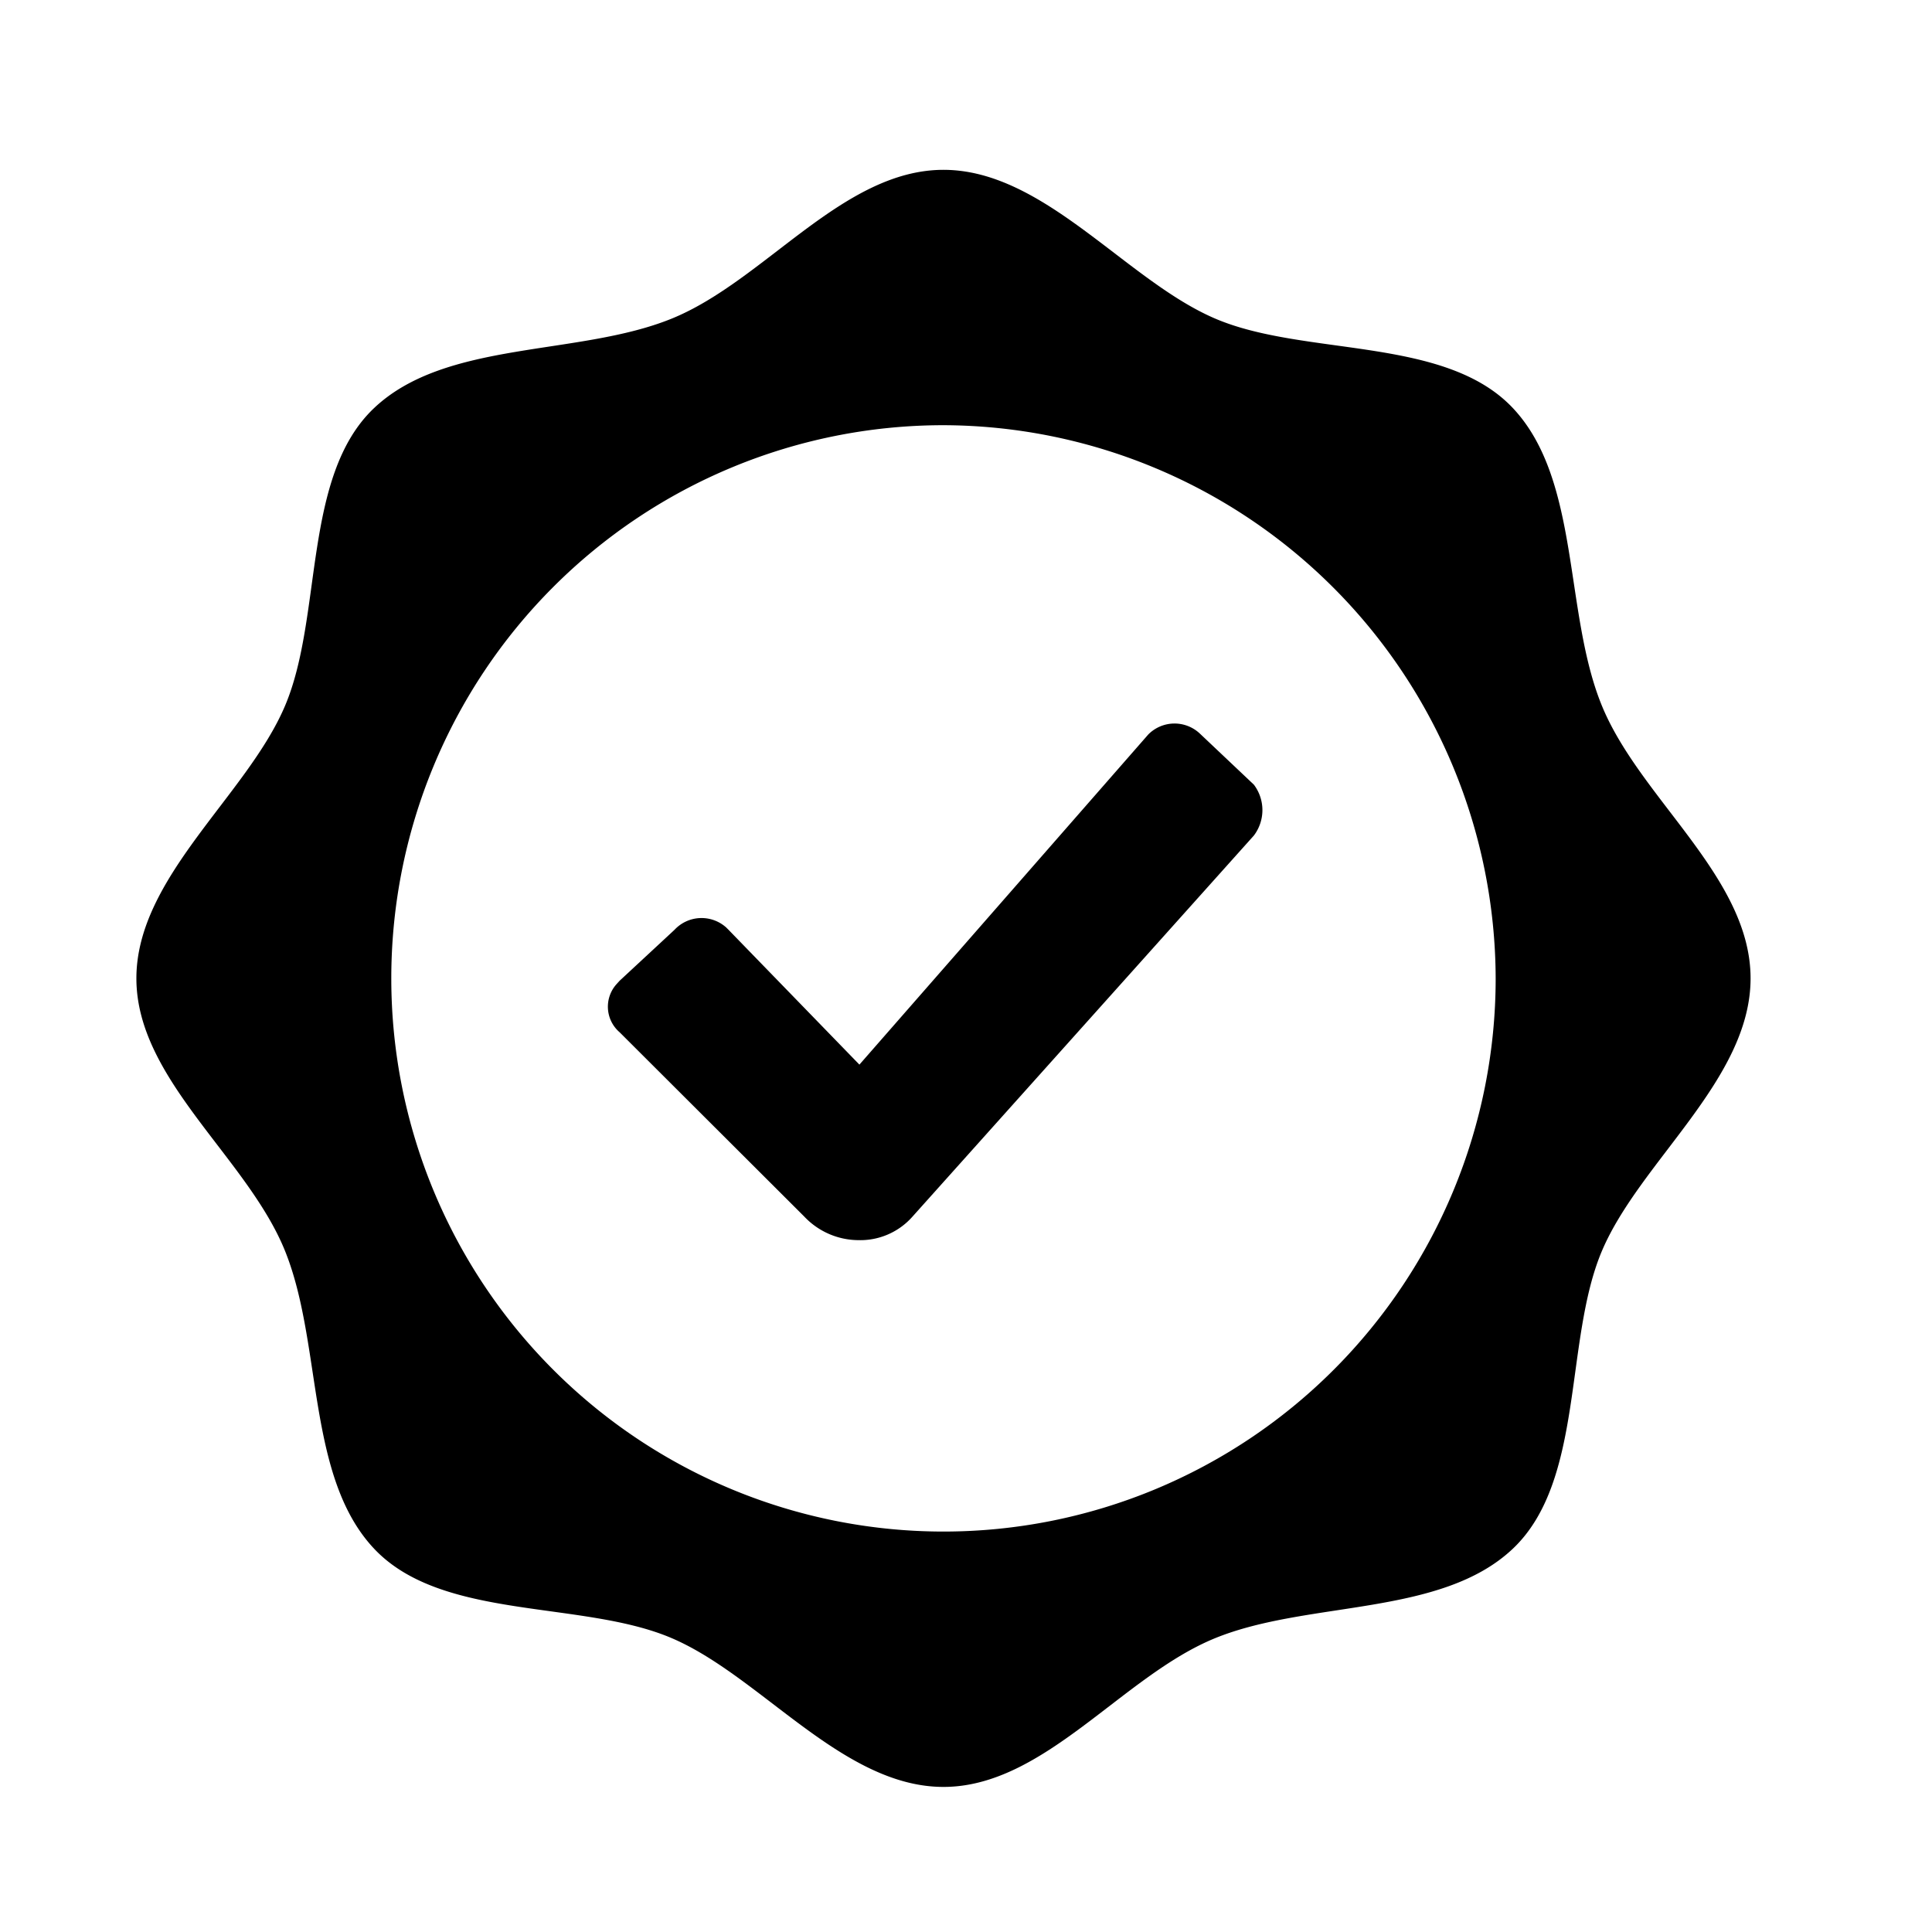 <?xml version="1.0" encoding="UTF-8" standalone="no"?>
<svg
   version="1.1"
   width="32"
   height="32"
   viewBox="0 0 32 32"
   xml:space="preserve"
   id="svg3"
   xmlns="http://www.w3.org/2000/svg"
   xmlns:svg="http://www.w3.org/2000/svg"><defs
   id="defs3" />

<g
   style="fill:#000000"
   id="g5"
   transform="matrix(0.557,0,0,0.558,1.145,1.697)"><path
     d="m 26,2 c 3,0 5.43,3.29 8.09,4.42 2.66,1.13 6.82,0.51 8.84,2.65 2.02,2.14 1.51,6.07 2.65,8.84 C 46.72,20.68 50,23 50,26 c 0,3 -3.29,5.43 -4.42,8.09 -1.13,2.66 -0.51,6.82 -2.65,8.84 -2.14,2.02 -6.07,1.53 -8.84,2.65 C 31.32,46.7 29,50 26,50 23,50 20.57,46.71 17.91,45.58 15.25,44.45 11.09,45.07 9.07,42.93 7.05,40.79 7.54,36.86 6.42,34.09 5.3,31.32 2,29 2,26 2,23 5.29,20.57 6.42,17.91 7.55,15.25 6.93,11.09 9.07,9.07 11.21,7.05 15.14,7.54 17.91,6.42 20.68,5.3 23,2 26,2 Z m 0,7.58 A 16.42,16.42 0 1 0 42.42,26 v 0 A 16.47,16.47 0 0 0 26,9.58 Z m 7.62,9.15 1.61,1.52 a 1.25,1.25 0 0 1 0,1.51 L 25.08,33.07 a 2.07,2.07 0 0 1 -1.61,0.7 2.23,2.23 0 0 1 -1.61,-0.7 L 16.37,27.6 a 1,1 0 0 1 -0.1,-1.42 l 0.1,-0.11 1.63,-1.51 a 1.1,1.1 0 0 1 1.54,-0.07 l 0.07,0.07 3.89,4 8.59,-9.8 a 1.1,1.1 0 0 1 1.53,-0.03 z"
     id="path1" /></g></svg>
